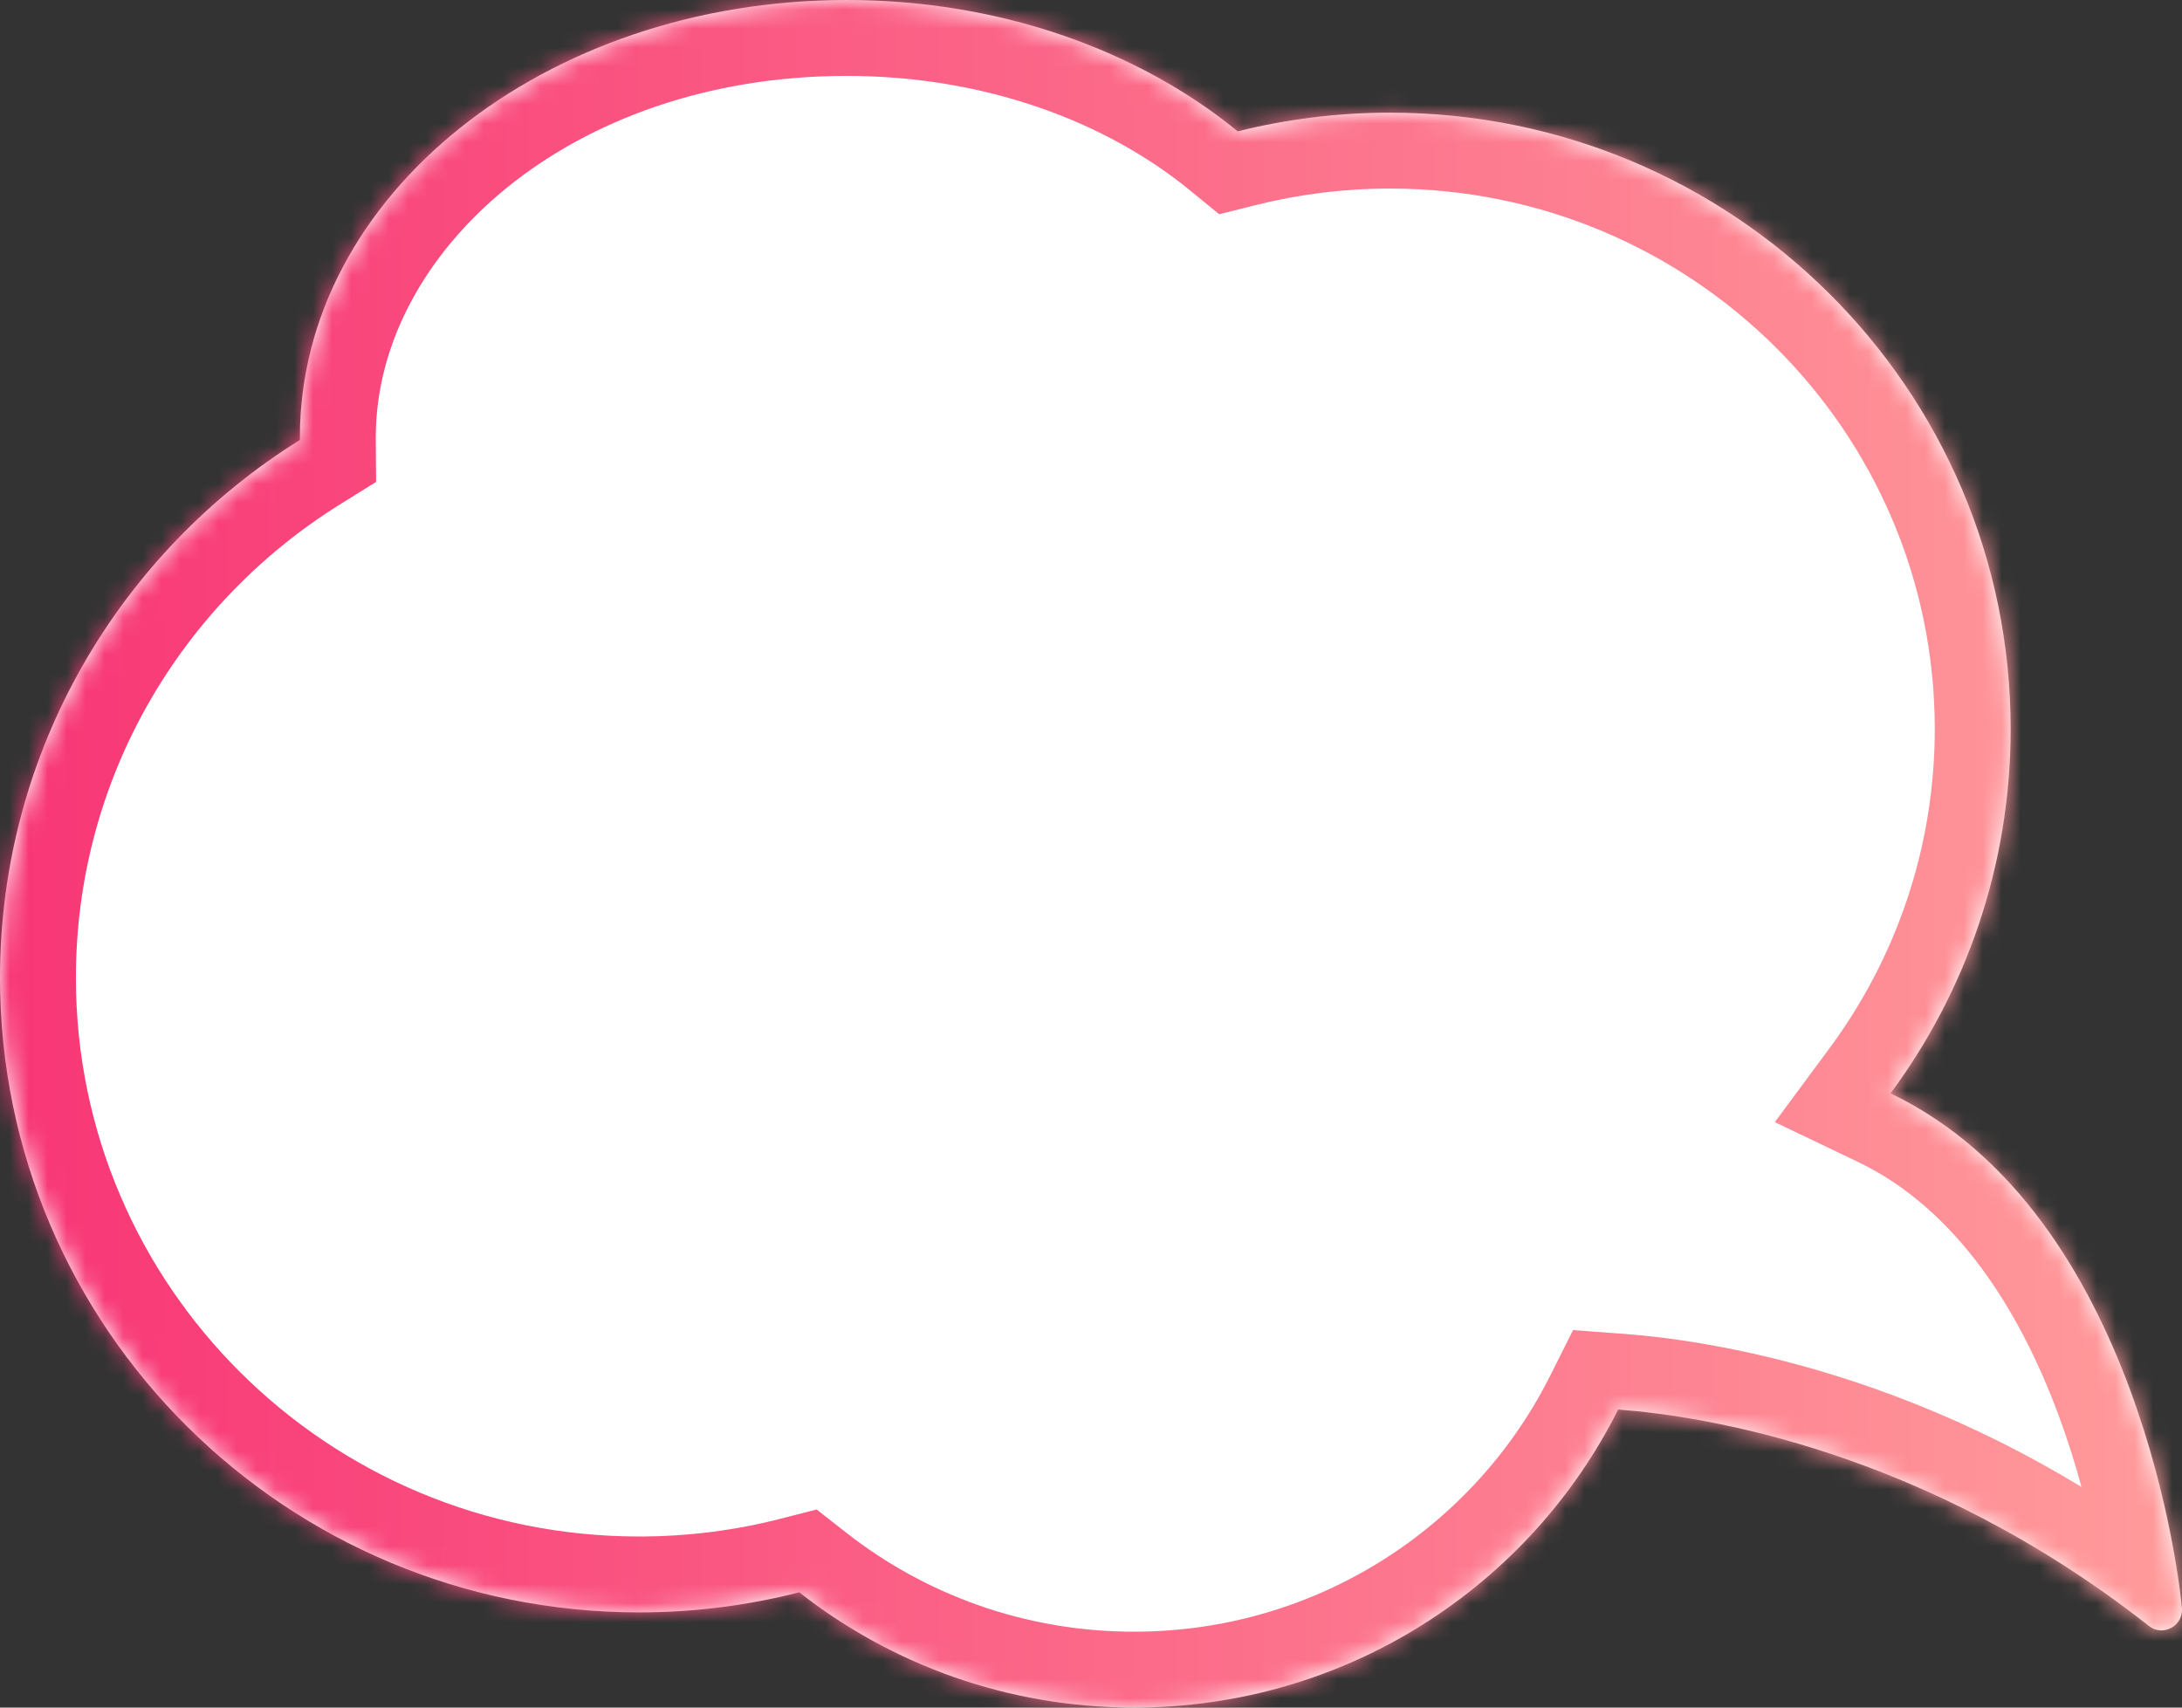 <svg width="115" height="90" viewBox="0 0 115 90" fill="none" xmlns="http://www.w3.org/2000/svg">
<rect x="0" y="0" width="115" height="90" fill="#333333" stroke="none"/>
<mask id="path-1-inside-1_251_39624" fill="white">
<path fill-rule="evenodd" clip-rule="evenodd" d="M44.629 0C52.707 0 60.003 2.65 65.234 6.923C67.801 6.28 70.49 5.938 73.259 5.938C91.325 5.938 105.97 20.48 105.97 38.418C105.97 45.605 103.619 52.247 99.639 57.627C112.864 63.956 114.918 83.799 114.995 84.748C115.038 85.176 114.822 85.584 114.433 85.798C114.045 86.012 113.591 85.969 113.246 85.691C101.483 76.445 89.853 74.633 85.282 74.292C80.622 83.602 70.946 90 59.765 90C53.103 90 46.976 87.729 42.125 83.924C39.427 84.615 36.598 84.983 33.682 84.983C15.08 84.983 0 70.01 0 51.539C0 39.589 6.312 29.103 15.805 23.188C15.805 23.141 15.805 23.094 15.805 23.047C15.805 10.312 28.695 0 44.629 0Z"/>
</mask>
<path fill-rule="evenodd" clip-rule="evenodd" d="M44.629 0C52.707 0 60.003 2.65 65.234 6.923C67.801 6.28 70.49 5.938 73.259 5.938C91.325 5.938 105.97 20.48 105.97 38.418C105.97 45.605 103.619 52.247 99.639 57.627C112.864 63.956 114.918 83.799 114.995 84.748C115.038 85.176 114.822 85.584 114.433 85.798C114.045 86.012 113.591 85.969 113.246 85.691C101.483 76.445 89.853 74.633 85.282 74.292C80.622 83.602 70.946 90 59.765 90C53.103 90 46.976 87.729 42.125 83.924C39.427 84.615 36.598 84.983 33.682 84.983C15.08 84.983 0 70.01 0 51.539C0 39.589 6.312 29.103 15.805 23.188C15.805 23.141 15.805 23.094 15.805 23.047C15.805 10.312 28.695 0 44.629 0Z" fill="white"/>
<path d="M65.234 6.923L62.703 10.021L64.258 11.291L66.205 10.803L65.234 6.923ZM99.639 57.627L96.423 55.248L93.541 59.143L97.912 61.235L99.639 57.627ZM114.995 84.748L111.007 85.069L111.011 85.109L111.015 85.148L114.995 84.748ZM114.433 85.798L116.365 89.3L116.365 89.3L114.433 85.798ZM113.246 85.691L115.757 82.578L115.738 82.562L115.718 82.546L113.246 85.691ZM85.282 74.292L85.579 70.303L82.906 70.104L81.705 72.501L85.282 74.292ZM42.125 83.924L44.594 80.777L43.042 79.56L41.132 80.049L42.125 83.924ZM15.805 23.188L17.921 26.583L19.822 25.399L19.805 23.158L15.805 23.188ZM67.764 3.825C61.768 -1.073 53.561 -4 44.629 -4V4C51.854 4 58.238 6.374 62.703 10.021L67.764 3.825ZM73.259 1.938C70.16 1.938 67.145 2.321 64.262 3.043L66.205 10.803C68.458 10.239 70.82 9.938 73.259 9.938V1.938ZM109.97 38.418C109.97 18.244 93.507 1.938 73.259 1.938V9.938C89.142 9.938 101.97 22.716 101.97 38.418H109.97ZM102.855 60.006C107.325 53.963 109.97 46.493 109.97 38.418H101.97C101.97 44.718 99.912 50.531 96.423 55.248L102.855 60.006ZM97.912 61.235C103.13 63.732 106.455 69.088 108.497 74.596C109.492 77.279 110.117 79.829 110.497 81.769C110.687 82.735 110.813 83.538 110.893 84.117C110.933 84.407 110.961 84.639 110.98 84.805C110.989 84.888 110.996 84.954 111.001 85.001C111.006 85.051 111.008 85.072 111.007 85.069L118.982 84.426C118.925 83.728 118.343 78.141 115.998 71.815C113.688 65.582 109.373 57.851 101.366 54.019L97.912 61.235ZM111.015 85.148C110.893 83.941 111.525 82.834 112.501 82.296L116.365 89.3C118.119 88.333 119.182 86.411 118.974 84.347L111.015 85.148ZM112.501 82.296C113.557 81.713 114.857 81.852 115.757 82.578L110.734 88.804C112.325 90.088 114.532 90.311 116.365 89.3L112.501 82.296ZM115.718 82.546C103.136 72.656 90.654 70.681 85.579 70.303L84.985 78.281C89.053 78.584 99.831 80.234 110.774 88.835L115.718 82.546ZM59.765 94C72.507 94 83.542 86.704 88.859 76.083L81.705 72.501C77.701 80.5 69.384 86 59.765 86V94ZM39.656 87.071C45.188 91.41 52.179 94 59.765 94V86C54.027 86 48.763 84.047 44.594 80.777L39.656 87.071ZM33.682 88.983C36.935 88.983 40.098 88.573 43.118 87.799L41.132 80.049C38.756 80.658 36.26 80.983 33.682 80.983V88.983ZM-4 51.539C-4 72.246 12.898 88.983 33.682 88.983V80.983C17.262 80.983 4 67.774 4 51.539H-4ZM13.69 19.793C3.081 26.403 -4 38.142 -4 51.539H4C4 41.036 9.542 31.803 17.921 26.583L13.69 19.793ZM11.805 23.047C11.805 23.104 11.805 23.161 11.806 23.218L19.805 23.158C19.805 23.121 19.805 23.084 19.805 23.047H11.805ZM44.629 -4C27.366 -4 11.805 7.315 11.805 23.047H19.805C19.805 13.309 30.023 4 44.629 4V-4Z" fill="url(#paint0_linear_251_39624)" mask="url(#path-1-inside-1_251_39624)"/>
<defs>
<linearGradient id="paint0_linear_251_39624" x1="0" y1="0" x2="114.973" y2="0" gradientUnits="userSpaceOnUse">
<stop stop-color="#F83676"/>
<stop offset="1" stop-color="#FF9B9B"/>
</linearGradient>
</defs>
</svg>
